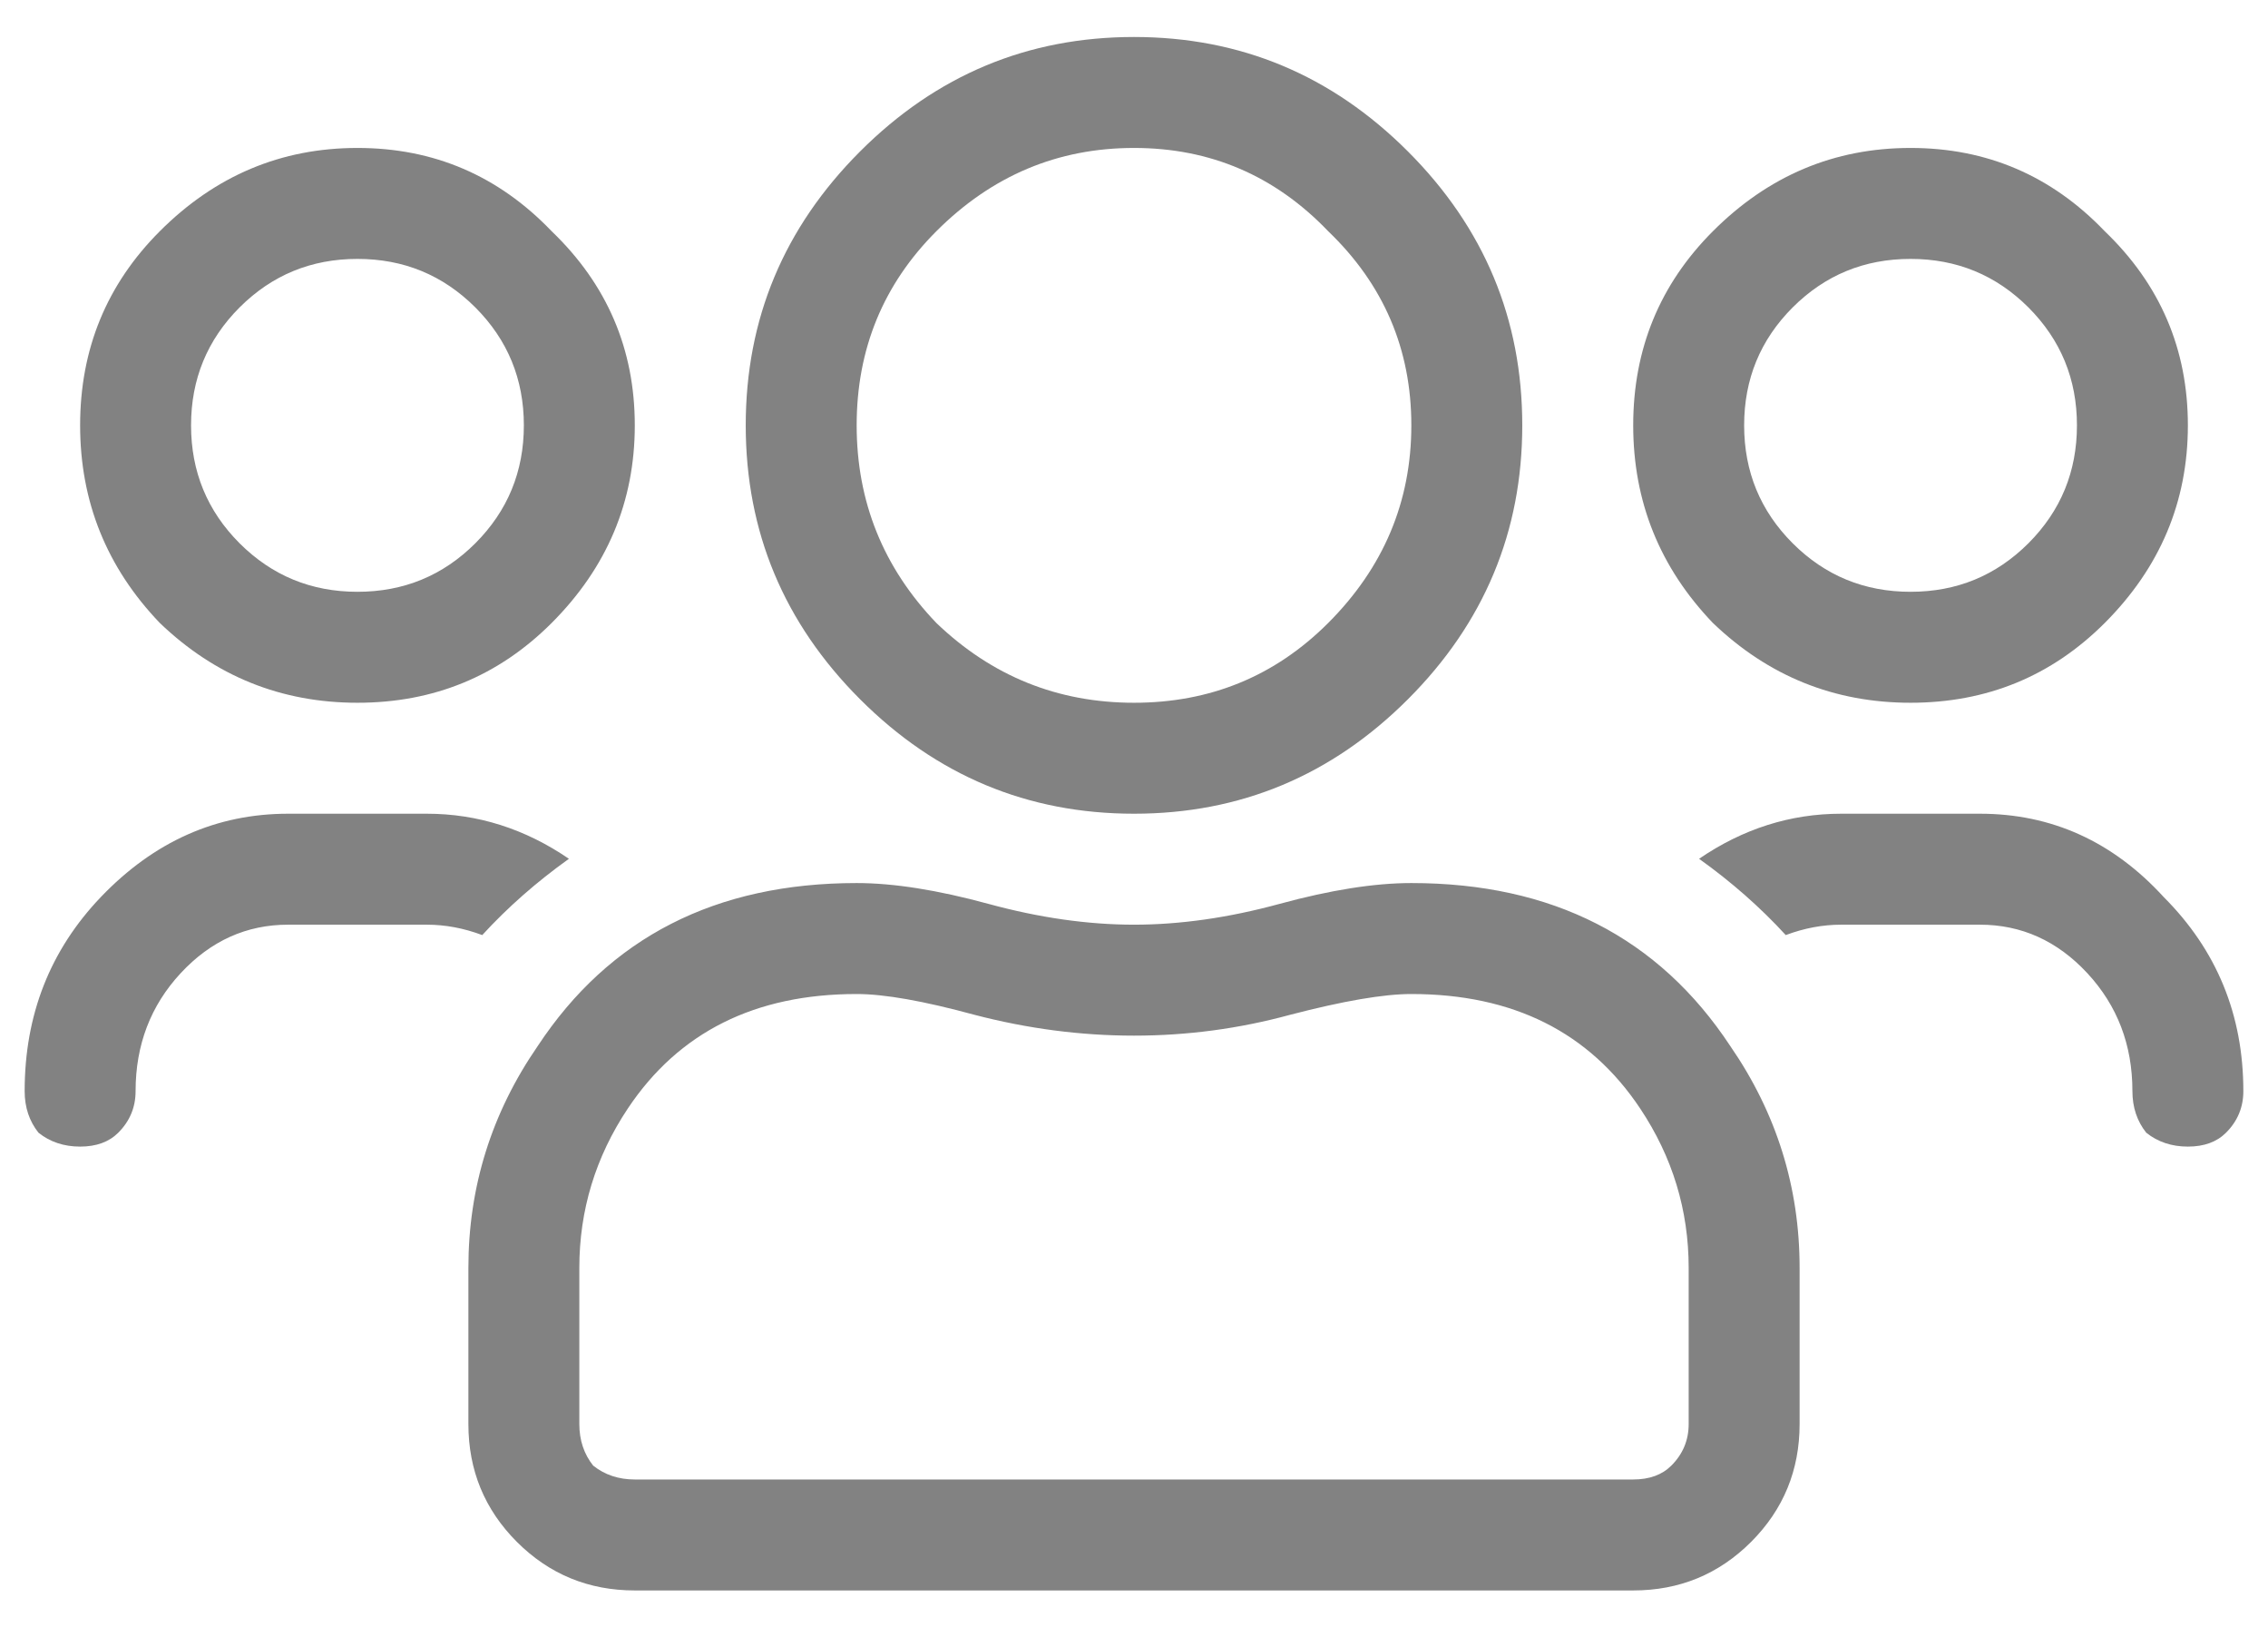<svg width="46px" height="33px" viewBox="0 0 46 33" fill="none" xmlns="http://www.w3.org/2000/svg">
    <path d="M42.688 12.633C41.609 13.711 40.297 14.25 38.75 14.25C37.203 14.25 35.867 13.711 34.742 12.633C33.664 11.508 33.125 10.172 33.125 8.625C33.125 7.078 33.664 5.766 34.742 4.688C35.867 3.562 37.203 3 38.75 3C40.297 3 41.609 3.562 42.688 4.688C43.812 5.766 44.375 7.078 44.375 8.625C44.375 10.172 43.812 11.508 42.688 12.633ZM41.141 6.234C40.484 5.578 39.688 5.25 38.75 5.25C37.812 5.25 37.016 5.578 36.359 6.234C35.703 6.891 35.375 7.688 35.375 8.625C35.375 9.562 35.703 10.359 36.359 11.016C37.016 11.672 37.812 12 38.75 12C39.688 12 40.484 11.672 41.141 11.016C41.797 10.359 42.125 9.562 42.125 8.625C42.125 7.688 41.797 6.891 41.141 6.234ZM28.555 14.18C27.008 15.727 25.156 16.5 23 16.5C20.844 16.5 18.992 15.727 17.445 14.18C15.898 12.633 15.125 10.781 15.125 8.625C15.125 6.469 15.898 4.617 17.445 3.07C18.992 1.523 20.844 0.75 23 0.75C25.156 0.75 27.008 1.523 28.555 3.07C30.102 4.617 30.875 6.469 30.875 8.625C30.875 10.781 30.102 12.633 28.555 14.18ZM26.938 4.688C25.859 3.562 24.547 3 23 3C21.453 3 20.117 3.562 18.992 4.688C17.914 5.766 17.375 7.078 17.375 8.625C17.375 10.172 17.914 11.508 18.992 12.633C20.117 13.711 21.453 14.25 23 14.25C24.547 14.25 25.859 13.711 26.938 12.633C28.062 11.508 28.625 10.172 28.625 8.625C28.625 7.078 28.062 5.766 26.938 4.688ZM40.156 16.5C41.609 16.5 42.852 17.062 43.883 18.188C44.961 19.266 45.5 20.578 45.5 22.125C45.5 22.453 45.383 22.734 45.148 22.969C44.961 23.156 44.703 23.25 44.375 23.25C44.047 23.25 43.766 23.156 43.531 22.969C43.344 22.734 43.25 22.453 43.25 22.125C43.25 21.188 42.945 20.391 42.336 19.734C41.727 19.078 41 18.75 40.156 18.75H37.344C36.969 18.75 36.594 18.82 36.219 18.961C35.703 18.398 35.117 17.883 34.461 17.414C35.352 16.805 36.312 16.5 37.344 16.5H40.156ZM11.188 12.633C10.109 13.711 8.797 14.25 7.25 14.25C5.703 14.25 4.367 13.711 3.242 12.633C2.164 11.508 1.625 10.172 1.625 8.625C1.625 7.078 2.164 5.766 3.242 4.688C4.367 3.562 5.703 3 7.25 3C8.797 3 10.109 3.562 11.188 4.688C12.312 5.766 12.875 7.078 12.875 8.625C12.875 10.172 12.312 11.508 11.188 12.633ZM9.641 6.234C8.984 5.578 8.188 5.25 7.25 5.25C6.312 5.25 5.516 5.578 4.859 6.234C4.203 6.891 3.875 7.688 3.875 8.625C3.875 9.562 4.203 10.359 4.859 11.016C5.516 11.672 6.312 12 7.25 12C8.188 12 8.984 11.672 9.641 11.016C10.297 10.359 10.625 9.562 10.625 8.625C10.625 7.688 10.297 6.891 9.641 6.234ZM28.625 17.906C31.484 17.906 33.641 19.008 35.094 21.211C36.031 22.57 36.5 24.07 36.5 25.711V28.875C36.5 29.812 36.172 30.609 35.516 31.266C34.859 31.922 34.062 32.25 33.125 32.25H12.875C11.938 32.25 11.141 31.922 10.484 31.266C9.828 30.609 9.5 29.812 9.5 28.875V25.711C9.5 24.07 9.969 22.57 10.906 21.211C12.359 19.008 14.516 17.906 17.375 17.906C18.125 17.906 19.016 18.047 20.047 18.328C21.078 18.609 22.062 18.75 23 18.75C23.938 18.75 24.922 18.609 25.953 18.328C26.984 18.047 27.875 17.906 28.625 17.906ZM34.25 28.875V25.711C34.25 24.539 33.922 23.461 33.266 22.477C32.234 20.93 30.688 20.156 28.625 20.156C28.062 20.156 27.242 20.297 26.164 20.578C25.133 20.859 24.078 21 23 21C21.922 21 20.844 20.859 19.766 20.578C18.734 20.297 17.938 20.156 17.375 20.156C15.312 20.156 13.766 20.93 12.734 22.477C12.078 23.461 11.75 24.539 11.75 25.711V28.875C11.75 29.203 11.844 29.484 12.031 29.719C12.266 29.906 12.547 30 12.875 30H33.125C33.453 30 33.711 29.906 33.898 29.719C34.133 29.484 34.25 29.203 34.25 28.875ZM11.539 17.414C10.883 17.883 10.297 18.398 9.781 18.961C9.406 18.82 9.031 18.75 8.656 18.75H5.844C5 18.75 4.273 19.078 3.664 19.734C3.055 20.391 2.75 21.188 2.75 22.125C2.75 22.453 2.633 22.734 2.398 22.969C2.211 23.156 1.953 23.25 1.625 23.25C1.297 23.25 1.016 23.156 0.781 22.969C0.594 22.734 0.5 22.453 0.5 22.125C0.5 20.578 1.016 19.266 2.047 18.188C3.125 17.062 4.391 16.5 5.844 16.5H8.656C9.688 16.5 10.648 16.805 11.539 17.414Z" fill="#828282"/>
</svg>
